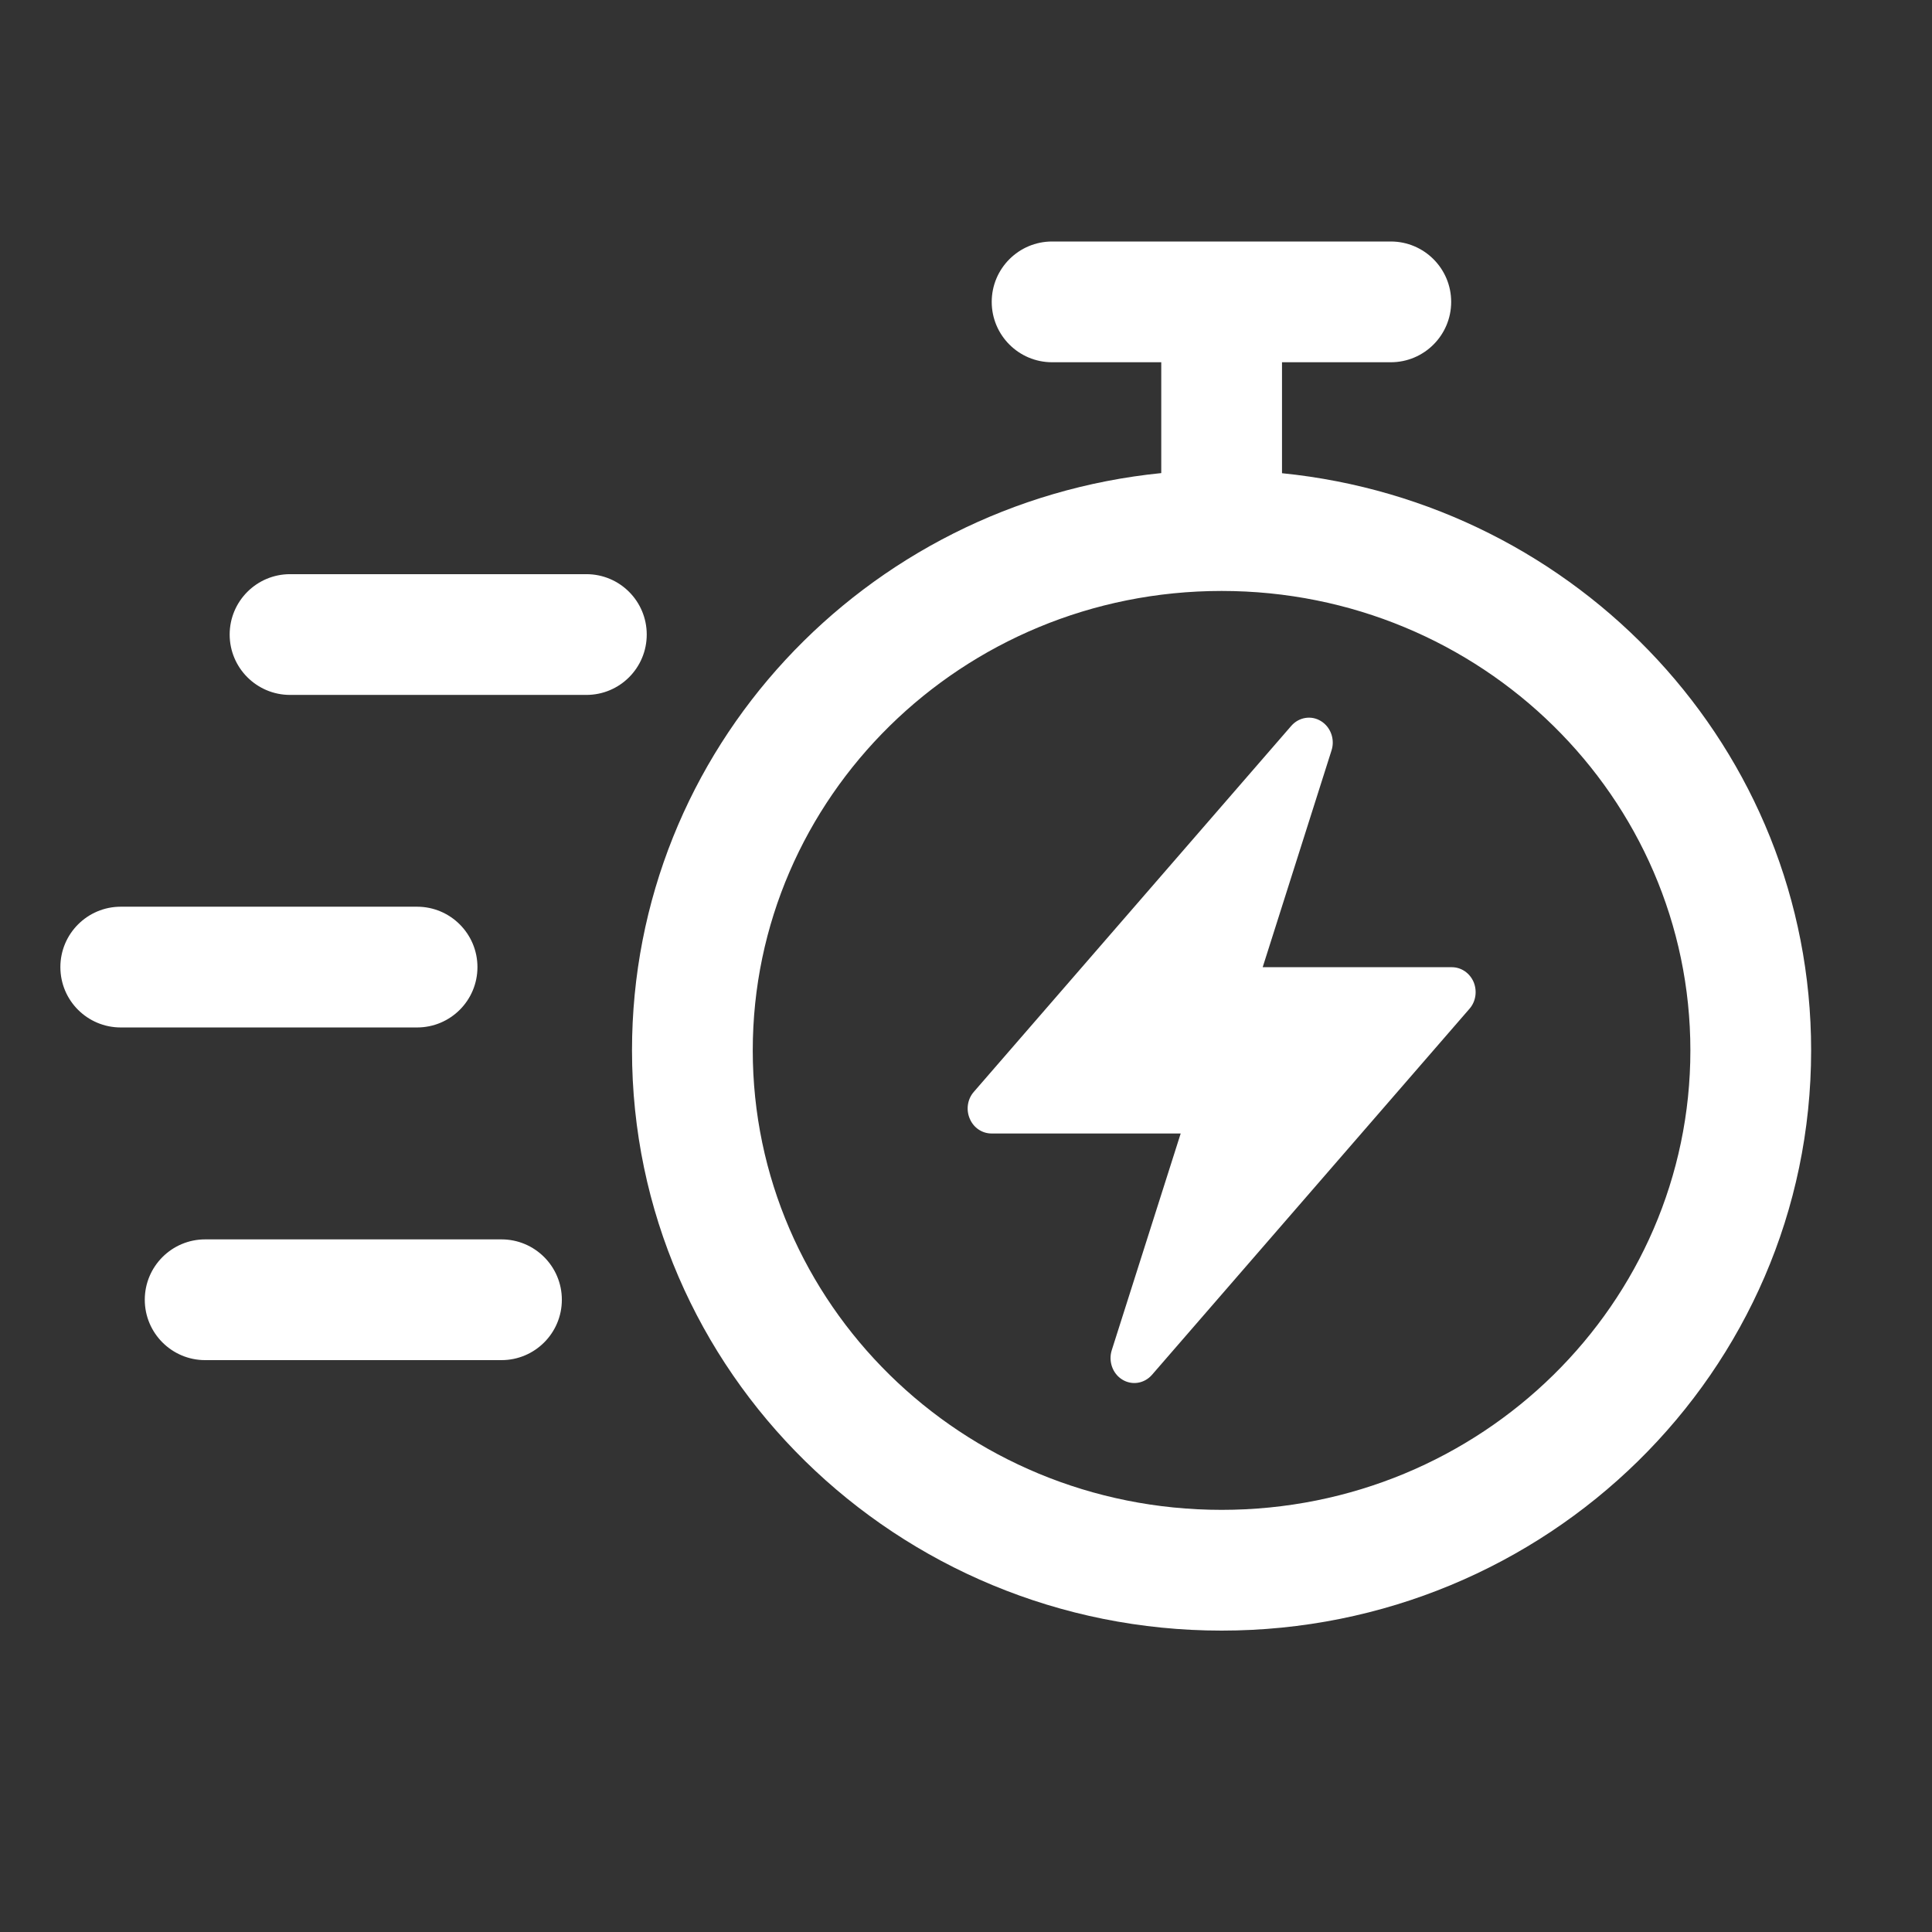 <svg width="16" height="16" viewBox="0 0 16 16" fill="none" xmlns="http://www.w3.org/2000/svg">
<rect x="0" y="0" width="16" height="16" fill="#333333" stroke="none"/>
<path fill-rule="evenodd" clip-rule="evenodd" d="M8.213 2.5C8.213 2.224 8.437 2 8.713 2H11.518C11.794 2 12.018 2.224 12.018 2.5C12.018 2.776 11.794 3 11.518 3H10.617V3.919C13.072 4.165 14.999 6.204 14.999 8.699C14.999 11.361 12.805 13.504 10.117 13.504C7.429 13.504 5.234 11.361 5.234 8.699C5.234 6.203 7.162 4.164 9.617 3.918V3H8.713C8.437 3 8.213 2.776 8.213 2.5ZM10.94 5.972C11.02 6.021 11.057 6.123 11.027 6.215L10.457 8.01H12.024C12.101 8.01 12.172 8.058 12.204 8.133C12.235 8.208 12.222 8.295 12.169 8.355L9.54 11.386C9.477 11.458 9.375 11.475 9.294 11.425C9.214 11.376 9.178 11.274 9.207 11.182L9.778 9.387H8.211C8.133 9.387 8.062 9.339 8.031 9.264C7.999 9.19 8.012 9.102 8.065 9.042L10.694 6.011C10.757 5.939 10.86 5.922 10.94 5.972ZM6.234 8.699C6.234 6.606 7.964 4.894 10.117 4.894C12.269 4.894 13.999 6.606 13.999 8.699C13.999 10.792 12.269 12.504 10.117 12.504C7.964 12.504 6.234 10.792 6.234 8.699ZM2.402 4.755C2.126 4.755 1.902 4.979 1.902 5.255C1.902 5.531 2.126 5.755 2.402 5.755H4.856C5.133 5.755 5.356 5.531 5.356 5.255C5.356 4.979 5.133 4.755 4.856 4.755H2.402ZM1 7.509C0.724 7.509 0.5 7.733 0.5 8.009C0.5 8.286 0.724 8.509 1 8.509H3.454C3.73 8.509 3.954 8.286 3.954 8.009C3.954 7.733 3.73 7.509 3.454 7.509H1ZM1.199 10.764C1.199 10.488 1.423 10.264 1.699 10.264H4.153C4.429 10.264 4.653 10.488 4.653 10.764C4.653 11.04 4.429 11.264 4.153 11.264H1.699C1.423 11.264 1.199 11.04 1.199 10.764Z" fill="white"/>
</svg>
